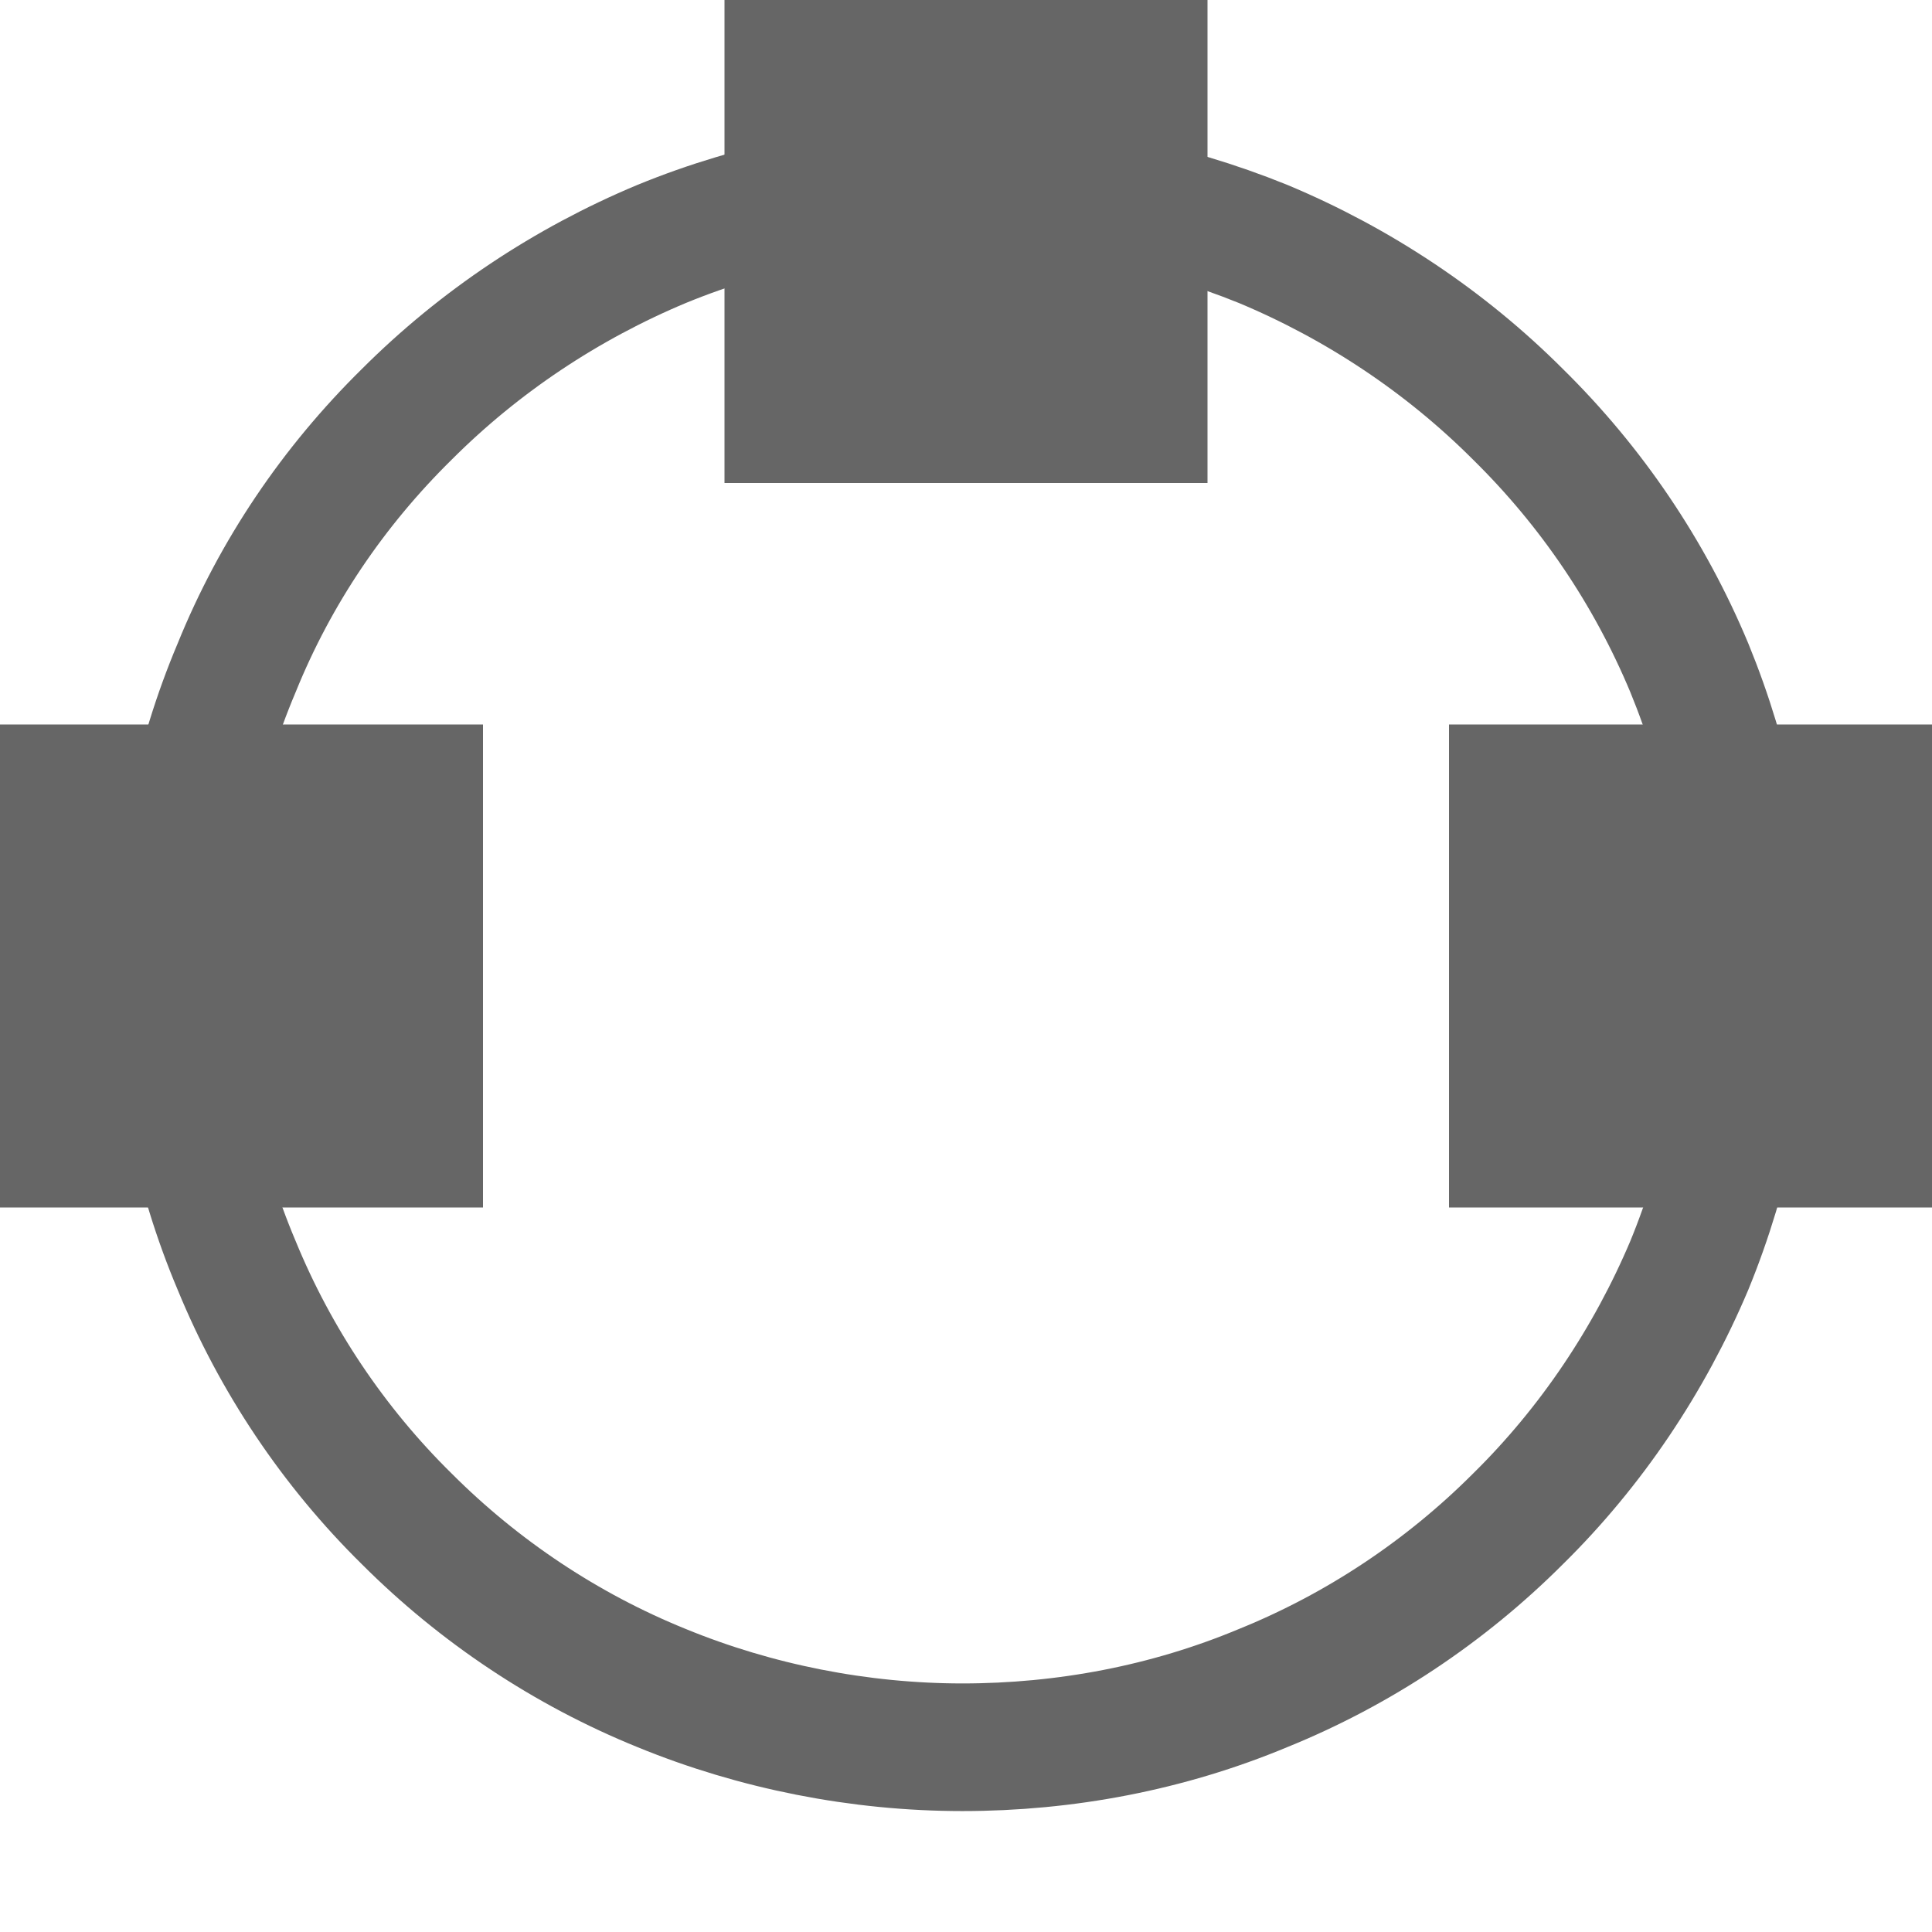 <svg xmlns="http://www.w3.org/2000/svg" width="16" height="16" version="1.1" viewBox="0 0 16 16">
 <g transform="translate(-528,-589.36)">
  <rect style="fill:none" width="16" height="16" x="528" y="589.36"/>
  <path style="fill:none;stroke:#666666;stroke-width:1.057;stroke-linecap:square;stroke-linejoin:bevel;stroke-miterlimit:4.27;stroke-dashoffset:23.2" d="M 542.48,597.36 C 542.48,598.21 542.31,599.06 541.99,599.84 541.66,600.62 541.18,601.34 540.57,601.94 539.97,602.54 539.25,603.02 538.46,603.34 537.67,603.67 536.82,603.83 535.97,603.83 535.12,603.83 534.26,603.66 533.48,603.34 532.69,603.02 531.97,602.54 531.37,601.94 530.76,601.34 530.28,600.62 529.96,599.84 529.63,599.06 529.46,598.21 529.46,597.36 529.46,596.52 529.63,595.67 529.96,594.89 530.28,594.1 530.76,593.39 531.37,592.79 531.97,592.19 532.69,591.71 533.48,591.38 534.26,591.06 535.12,590.89 535.97,590.89 536.82,590.89 537.67,591.06 538.46,591.38 539.25,591.71 539.97,592.19 540.57,592.79 541.18,593.39 541.66,594.1 541.99,594.89 542.31,595.67 542.48,596.51 542.48,597.36"/>
  <rect style="fill:#666666" width="4" height="4" x="534" y="589.36"/>
  <rect style="fill:#666666" width="4" height="4" x="528" y="595.36"/>
  <rect style="fill:#666666" width="4" height="4" x="540" y="595.36"/>
 </g>
</svg>
